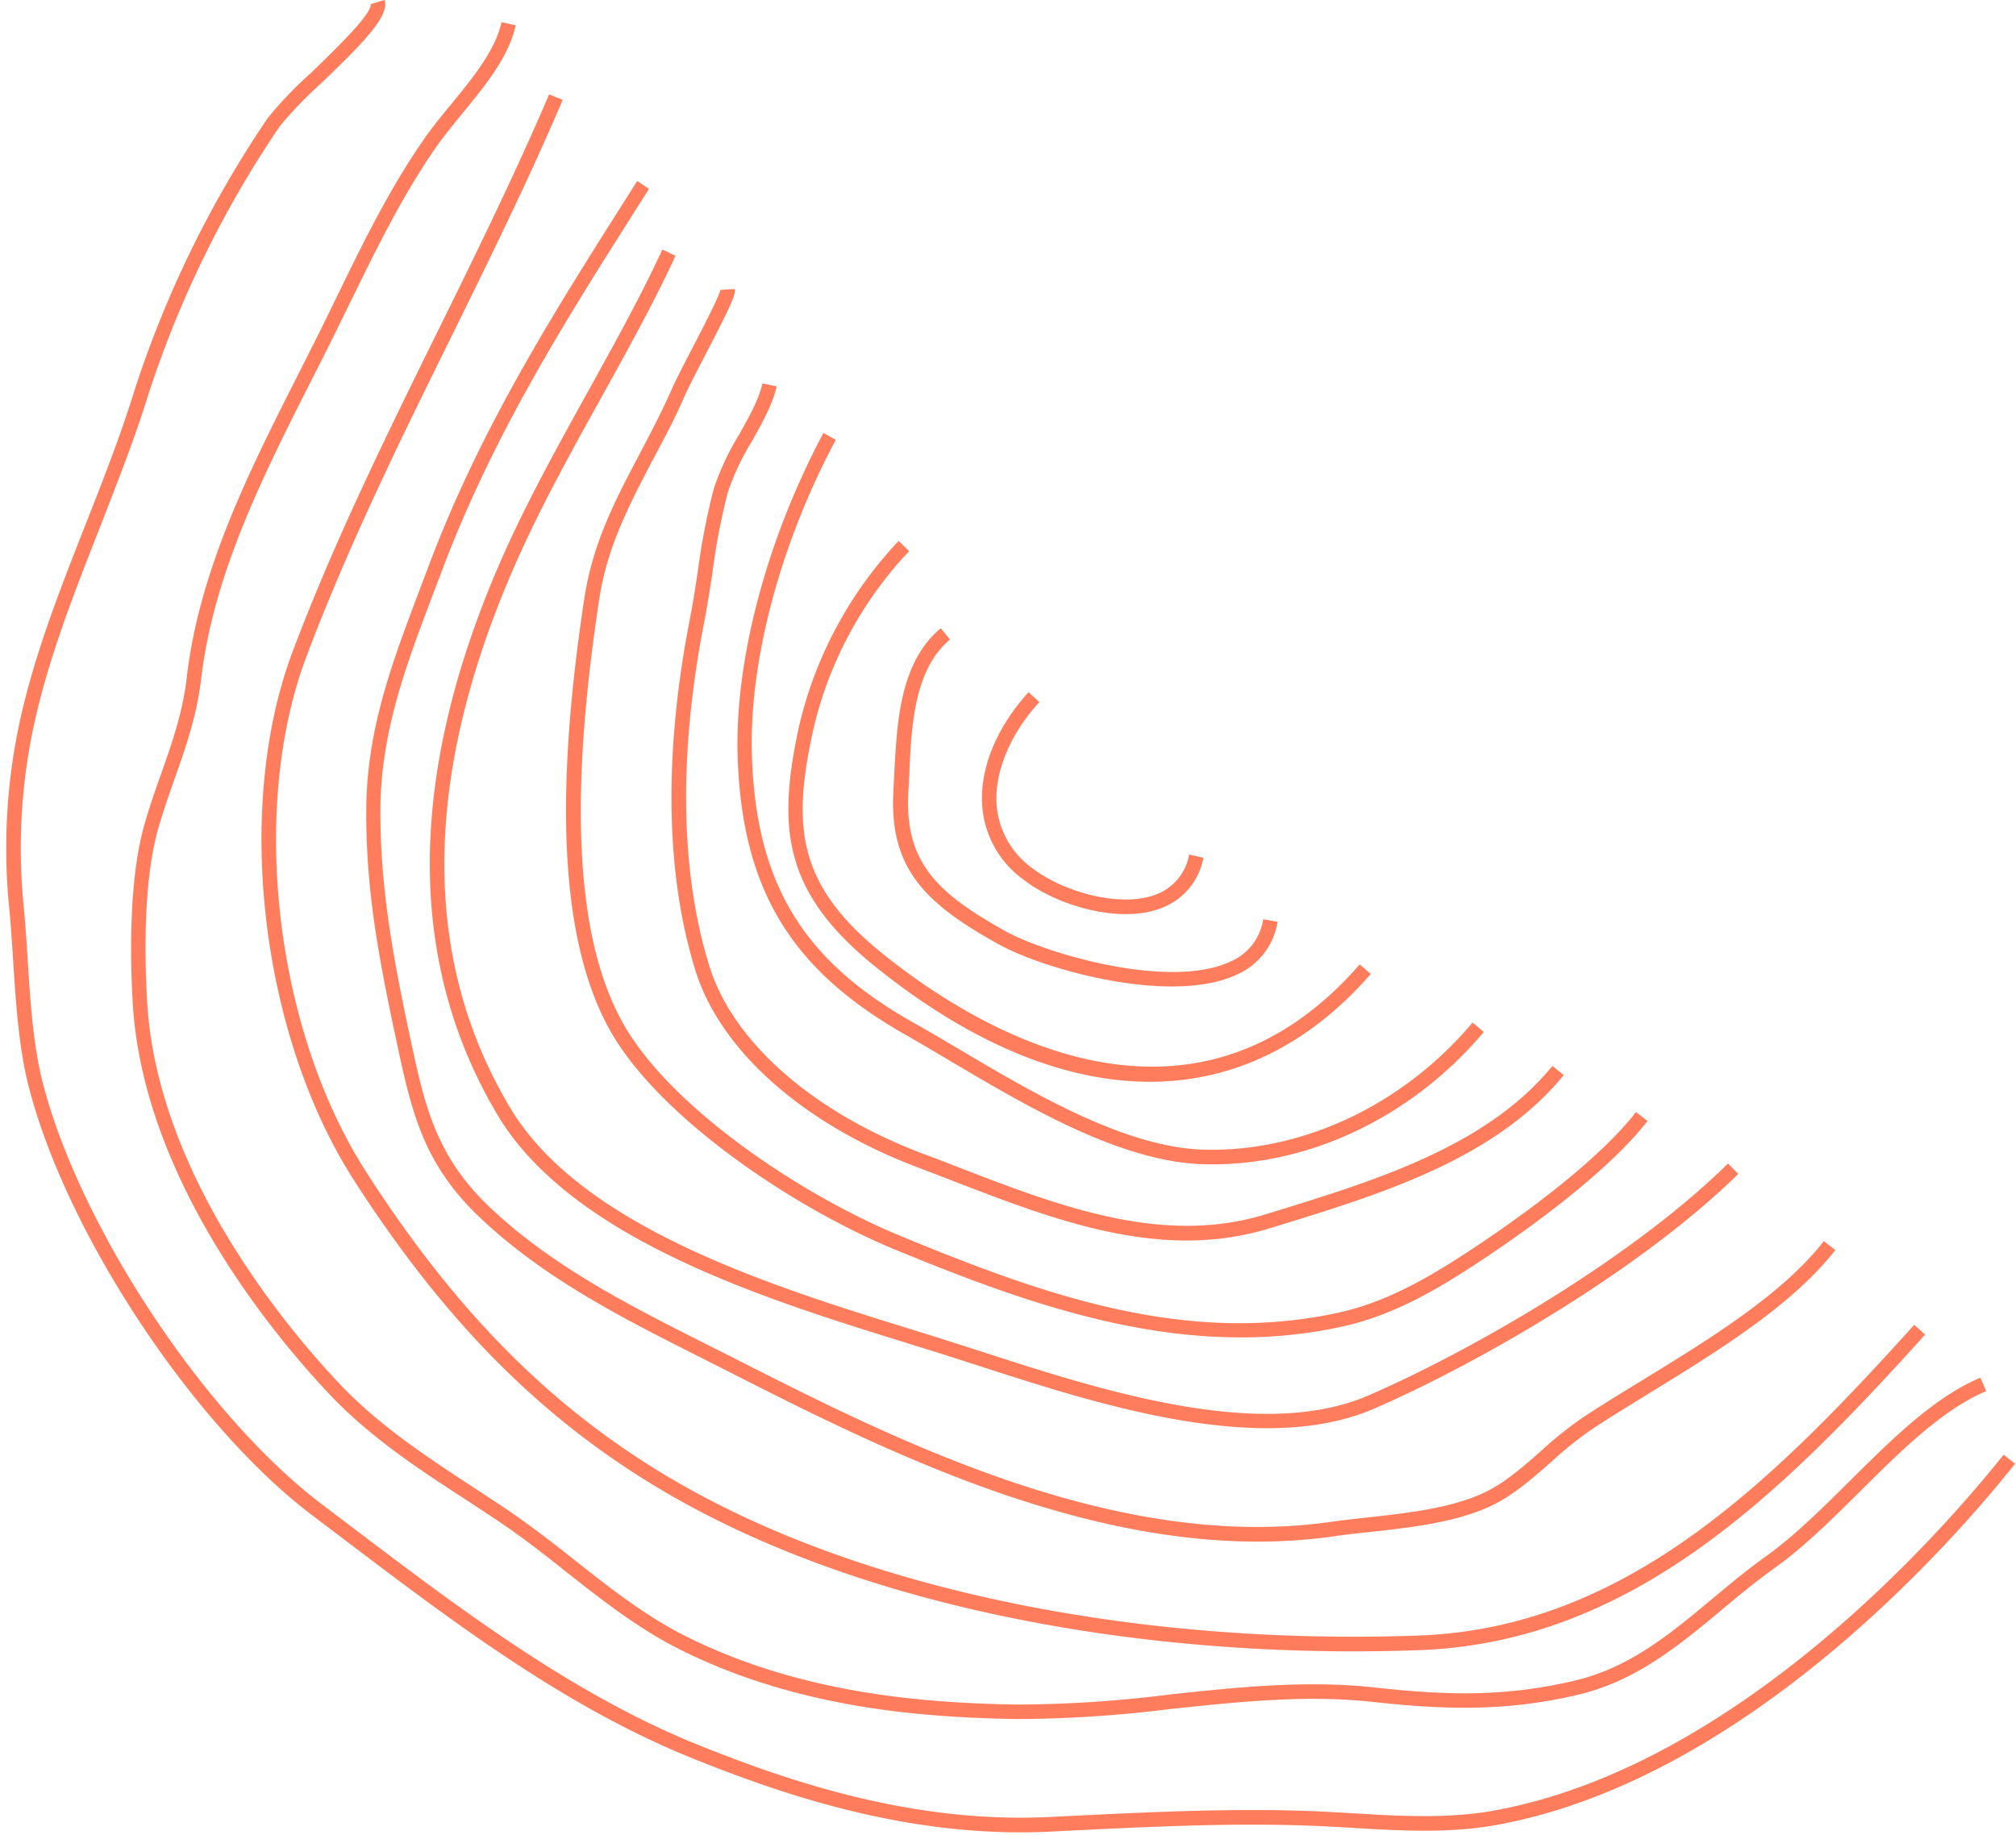 <svg width="313" height="285" viewBox="0 0 313 285" xmlns="http://www.w3.org/2000/svg"><path d="M59.72 0c.75 2.52-3.22 6.56-9.84 12.92a63.297 63.297 0 0 0-6.43 6.67A164.852 164.852 0 0 0 23 61.36c-2.19 7.08-5 14.11-7.63 20.9-3.73 9.5-7.6 19.32-9.87 29.3a90.66 90.66 0 0 0-1.83 29.12c.26 2.61.44 5.39.62 8.23.41 6.54.85 13.31 2.31 19.08 5.71 22.41 25.18 51.85 43.4 65.63l4.55 3.45c16.87 12.79 34.31 26 53.77 33.86 14.31 5.77 33.46 12.26 54.63 11.23l3-.15c12.47-.61 25.36-1.24 37.81-.76 2.14.09 4.28.21 6.43.34 7.19.43 14.63.87 21.79-.43 38.11-6.92 70.18-44.05 79.1-55.27l1.77 1.41c-9 11.38-41.57 49-80.47 56.09-7.42 1.35-15 .9-22.32.46-2.13-.12-4.26-.25-6.39-.33-12.35-.48-25.19.15-37.61.76l-3 .15c-21.61 1.05-41.06-5.54-55.59-11.4-19.74-7.95-37.3-21.27-54.29-34.16l-4.55-3.44c-18.61-14-38.45-44.05-44.22-66.88-1.51-6-1.95-12.85-2.38-19.49-.18-2.82-.35-5.57-.61-8.16a93.11 93.11 0 0 1 1.87-29.84c2.32-10.15 6.22-20 10-29.63 2.66-6.75 5.41-13.74 7.57-20.74A166.912 166.912 0 0 1 41.59 18.3a61.416 61.416 0 0 1 6.72-7c3.32-3.21 9.52-9.16 9.24-10.66L59.72 0Zm18.15 3.44 2.19.49C79 8.84 75.3 13.34 71.73 17.69c-1.5 1.84-2.93 3.58-4.13 5.32-5.16 7.43-9.27 15.85-13.25 24-.84 1.71-1.67 3.42-2.51 5.11-1.13 2.29-2.29 4.57-3.45 6.86-7.5 14.82-15.26 30.14-17.17 46.54-.67 5.66-2.42 10.63-4.12 15.45-.9 2.54-1.82 5.17-2.58 7.87-2.32 8.27-2.05 20.26-1.68 26.67 1.51 26.56 21.33 50.3 29.78 59.28 6.17 6.55 13.76 11.52 21.1 16.33 1.72 1.12 3.437 2.253 5.15 3.4 3.61 2.48 7.13 5.18 10.43 7.82 5.34 4.21 10.86 8.57 17 11.66 17.87 9 37 10.46 51.59 10.7a194.306 194.306 0 0 0 23.73-1.56c10.39-1.12 21.13-2.27 31.92-1.08 11.07 1.22 20.1 1.47 30.88-1.06 8.58-2 14.84-7.23 21.47-12.76 2.63-2.19 5.35-4.46 8.22-6.51 4.42-3.15 8.84-7.54 13.12-11.79 6.43-6.38 13.08-13 20.25-16l.88 2.09c-6.77 2.85-13.26 9.3-19.53 15.53-4.34 4.31-8.83 8.77-13.4 12-2.8 2-5.49 4.24-8.08 6.4-6.55 5.46-13.31 11.1-22.41 13.23-11.06 2.6-20.65 2.32-31.65 1.11-10.54-1.17-21.16 0-31.43 1.07a196.123 196.123 0 0 1-24 1.58c-14.87-.25-34.29-1.71-52.57-10.94-6.32-3.2-11.94-7.63-17.37-11.91-3.31-2.62-6.74-5.32-10.29-7.71-1.69-1.14-3.41-2.26-5.12-3.39-7.51-4.86-15.18-9.9-21.51-16.65-8.62-9.16-28.84-33.4-30.4-60.7-.37-6.55-.64-18.82 1.77-27.41.77-2.78 1.71-5.44 2.62-8 1.73-4.91 3.37-9.55 4-15C30.93 88.47 38.78 73 46.37 58c1.15-2.29 2.31-4.57 3.44-6.84.83-1.69 1.67-3.4 2.5-5.11 4-8.23 8.17-16.74 13.43-24.31C67 19.9 68.51 18.05 70 16.25c3.39-4.14 6.9-8.42 7.87-12.81Zm7.39 11.21 2.1.86C82.15 27.78 76 40.23 70.09 52.26c-8 16.18-16.21 32.91-22.56 49.82-8.84 23.56-4.81 58 9.38 80 19.09 29.72 40.21 47.21 70.66 58.51 26.51 9.84 59.44 14.6 92.71 13.39 31.91-1.16 54.6-23.49 76.92-48.25l1.69 1.52c-22.67 25.14-45.73 47.8-78.53 49-33.56 1.22-66.79-3.58-93.58-13.53-30.94-11.49-52.41-29.24-71.78-59.37-14.55-22.62-18.68-57.9-9.6-82.07 6.38-17 14.65-33.79 22.64-50 5.92-12 12-24.42 17.22-36.63Zm13.67 13.46 1.84 1.21-1.13 1.78C87.75 49.83 76.52 67.53 68.47 89l-1.3 3.43c-4.12 10.87-8 21.14-8.11 33.05-.06 12.3 1.94 22.83 4.34 34.34l.12.53c2.33 11.05 4 19 12.47 27.07 9.75 9.27 21.91 15.39 33.67 21.32l3.85 1.94c25.24 12.83 59.81 30.39 93.13 25.65 1.82-.26 3.75-.48 5.73-.69 6.22-.69 12.65-1.4 17.79-3.72 3.29-1.48 6.25-4.09 9.12-6.62a60.315 60.315 0 0 1 6.35-5.1c2.78-1.84 5.85-3.72 9.1-5.71 10.29-6.3 22-13.44 28.43-21.76l1.79 1.39c-6.73 8.65-18.58 15.9-29 22.3-3.24 2-6.29 3.86-9 5.67a57.784 57.784 0 0 0-6.09 4.91c-3 2.64-6.09 5.37-9.69 7-5.46 2.46-12.08 3.19-18.47 3.9-2 .21-3.86.42-5.66.68-34 4.84-69-12.91-94.48-25.87l-3.84-1.94c-11.91-6-24.2-12.19-34.21-21.7-9-8.52-10.71-16.79-13.13-28.24l-.12-.53c-2.46-11.65-4.5-22.31-4.39-34.82.1-12.31 4.07-22.76 8.26-33.83l1.29-3.42c8.14-21.71 19.43-39.5 31.38-58.33l1.13-1.79Zm3.91 10.63 2.04.99c-3.3 7.15-7.33 14.43-11.6 22.14-5 9-10.14 18.34-14 27.42-13.7 32.09-13.72 59.93-.06 82.76 11.08 18.53 40.75 27.72 62.41 34.43 1.87.58 3.68 1.14 5.4 1.69l5.56 1.78c18.24 5.91 43.2 14 59.91 6.73 16.71-7.27 41.16-21.57 55.79-36l1.59 1.62c-14.84 14.59-39.67 29.1-56.47 36.42-17.5 7.61-42.94-.63-61.51-6.65l-5.55-1.78-5.39-1.68c-22-6.82-52.15-16.16-63.69-35.43-14-23.49-14.08-52-.07-84.82 3.92-9.19 9.1-18.56 14.12-27.62 4.25-7.68 8.26-14.92 11.52-22Zm11.24 6.14c.16.87-.56 2.49-4.55 10.19-1.36 2.61-2.63 5.08-3.22 6.41-1.55 3.54-3.29 6.84-5 10C97.67 78.47 94.21 85 93 93.29c-4.92 32.42-3.42 54.36 4.6 67.07 7.91 12.55 27.19 25.37 42.16 31.55 22.4 9.25 44.47 17.12 68.19 11.9 8.17-1.81 15.37-6.34 22.05-10.81 6.44-4.33 18.12-12.73 24-20.31l1.79 1.39c-6.09 7.83-18 16.4-24.53 20.8-6.86 4.59-14.26 9.25-22.86 11.12-24.35 5.36-47.71-3-69.55-12-15.29-6.32-35-19.49-43.21-32.44-8.32-13.19-9.93-35.64-4.92-68.62 1.3-8.63 4.85-15.36 8.61-22.49 1.66-3.16 3.39-6.43 4.91-9.89.61-1.4 1.9-3.9 3.27-6.54 1.67-3.22 4.19-8.08 4.33-9l2.24-.14Zm4.29 14.66 2.22.46c-.63 2.79-2.28 5.73-3.88 8.58a38.582 38.582 0 0 0-3.71 7.86A103.646 103.646 0 0 0 110.6 89c-.38 2.51-.78 5.12-1.26 7.57-2.79 14.21-4.93 35 .8 53.47 3.67 11.8 16.09 22.69 33.23 29.15 1.814.667 3.634 1.363 5.46 2.09 15.59 6 31.71 12.26 47.79 7.25l2-.61c15.15-4.7 32.31-10 42.41-22.4l1.76 1.43c-10.53 12.9-28 18.34-43.5 23.13l-2 .61c-16.84 5.25-33.33-1.13-49.29-7.29-1.82-.71-3.64-1.41-5.44-2.09-17.79-6.7-30.72-18.14-34.59-30.6-5.87-18.89-3.71-40.11-.86-54.58.47-2.4.86-5 1.24-7.47a105.061 105.061 0 0 1 2.48-12.8 40.613 40.613 0 0 1 3.89-8.32c1.59-2.82 3.09-5.49 3.65-8Zm9.48 7.69 1.91 1.08c-8.73 16.33-13.61 34.85-13 49.56.75 19.5 8 31.38 25.17 41 2.23 1.25 4.6 2.65 7.09 4.13 11.44 6.77 25.67 15.19 37.9 15.53 15.38.41 31-7 41.71-19.74l1.74 1.46c-11.18 13.3-27.45 21-43.51 20.54-12.82-.35-27.33-8.94-39-15.84a580.08 580.08 0 0 0-7-4.11c-17.91-10.07-25.54-22.5-26.32-42.9-.58-15.09 4.4-34 13.31-50.71ZM139.53 84l1.62 1.59a60.117 60.117 0 0 0-14.91 27.83c-3.26 14.94-2.5 24 10.87 34.74 13.37 10.74 47.12 32.44 74 1.6l1.71 1.49c-19.82 22.75-47.95 22.3-77.13-1.31-14.13-11.48-15-21.45-11.67-37A62.576 62.576 0 0 1 139.53 84Zm6.53 13.56 1.44 1.75c-5.57 4.63-6 13.49-6.31 20.61-.05 1-.09 1.94-.15 2.86-.67 11.05 4.33 15.84 15.08 21.83 6.19 3.44 25.56 9.19 35 4.67a8.471 8.471 0 0 0 5-6.53l2.23.39a10.726 10.726 0 0 1-6.3 8.19c-10 4.75-29.72-.64-37.09-4.74-11.35-6.32-17-11.76-16.24-24 .05-.9.1-1.85.14-2.82.41-7.52.85-16.94 7.2-22.21Zm13.63 9.93 1.68 1.53c-4.6 5-7.07 11.1-6.62 16.2a13.368 13.368 0 0 0 5.54 9.61c4.7 3.62 13.45 6.15 19 4.15a8.108 8.108 0 0 0 5.33-6.27l2.22.5a10.366 10.366 0 0 1-6.78 7.9c-6.43 2.33-16-.52-21.12-4.49a15.478 15.478 0 0 1-6.42-11.2c-.52-5.8 2.08-12.34 7.17-17.93Z" fill="#FF4617" fill-rule="nonzero" opacity=".7"/></svg>